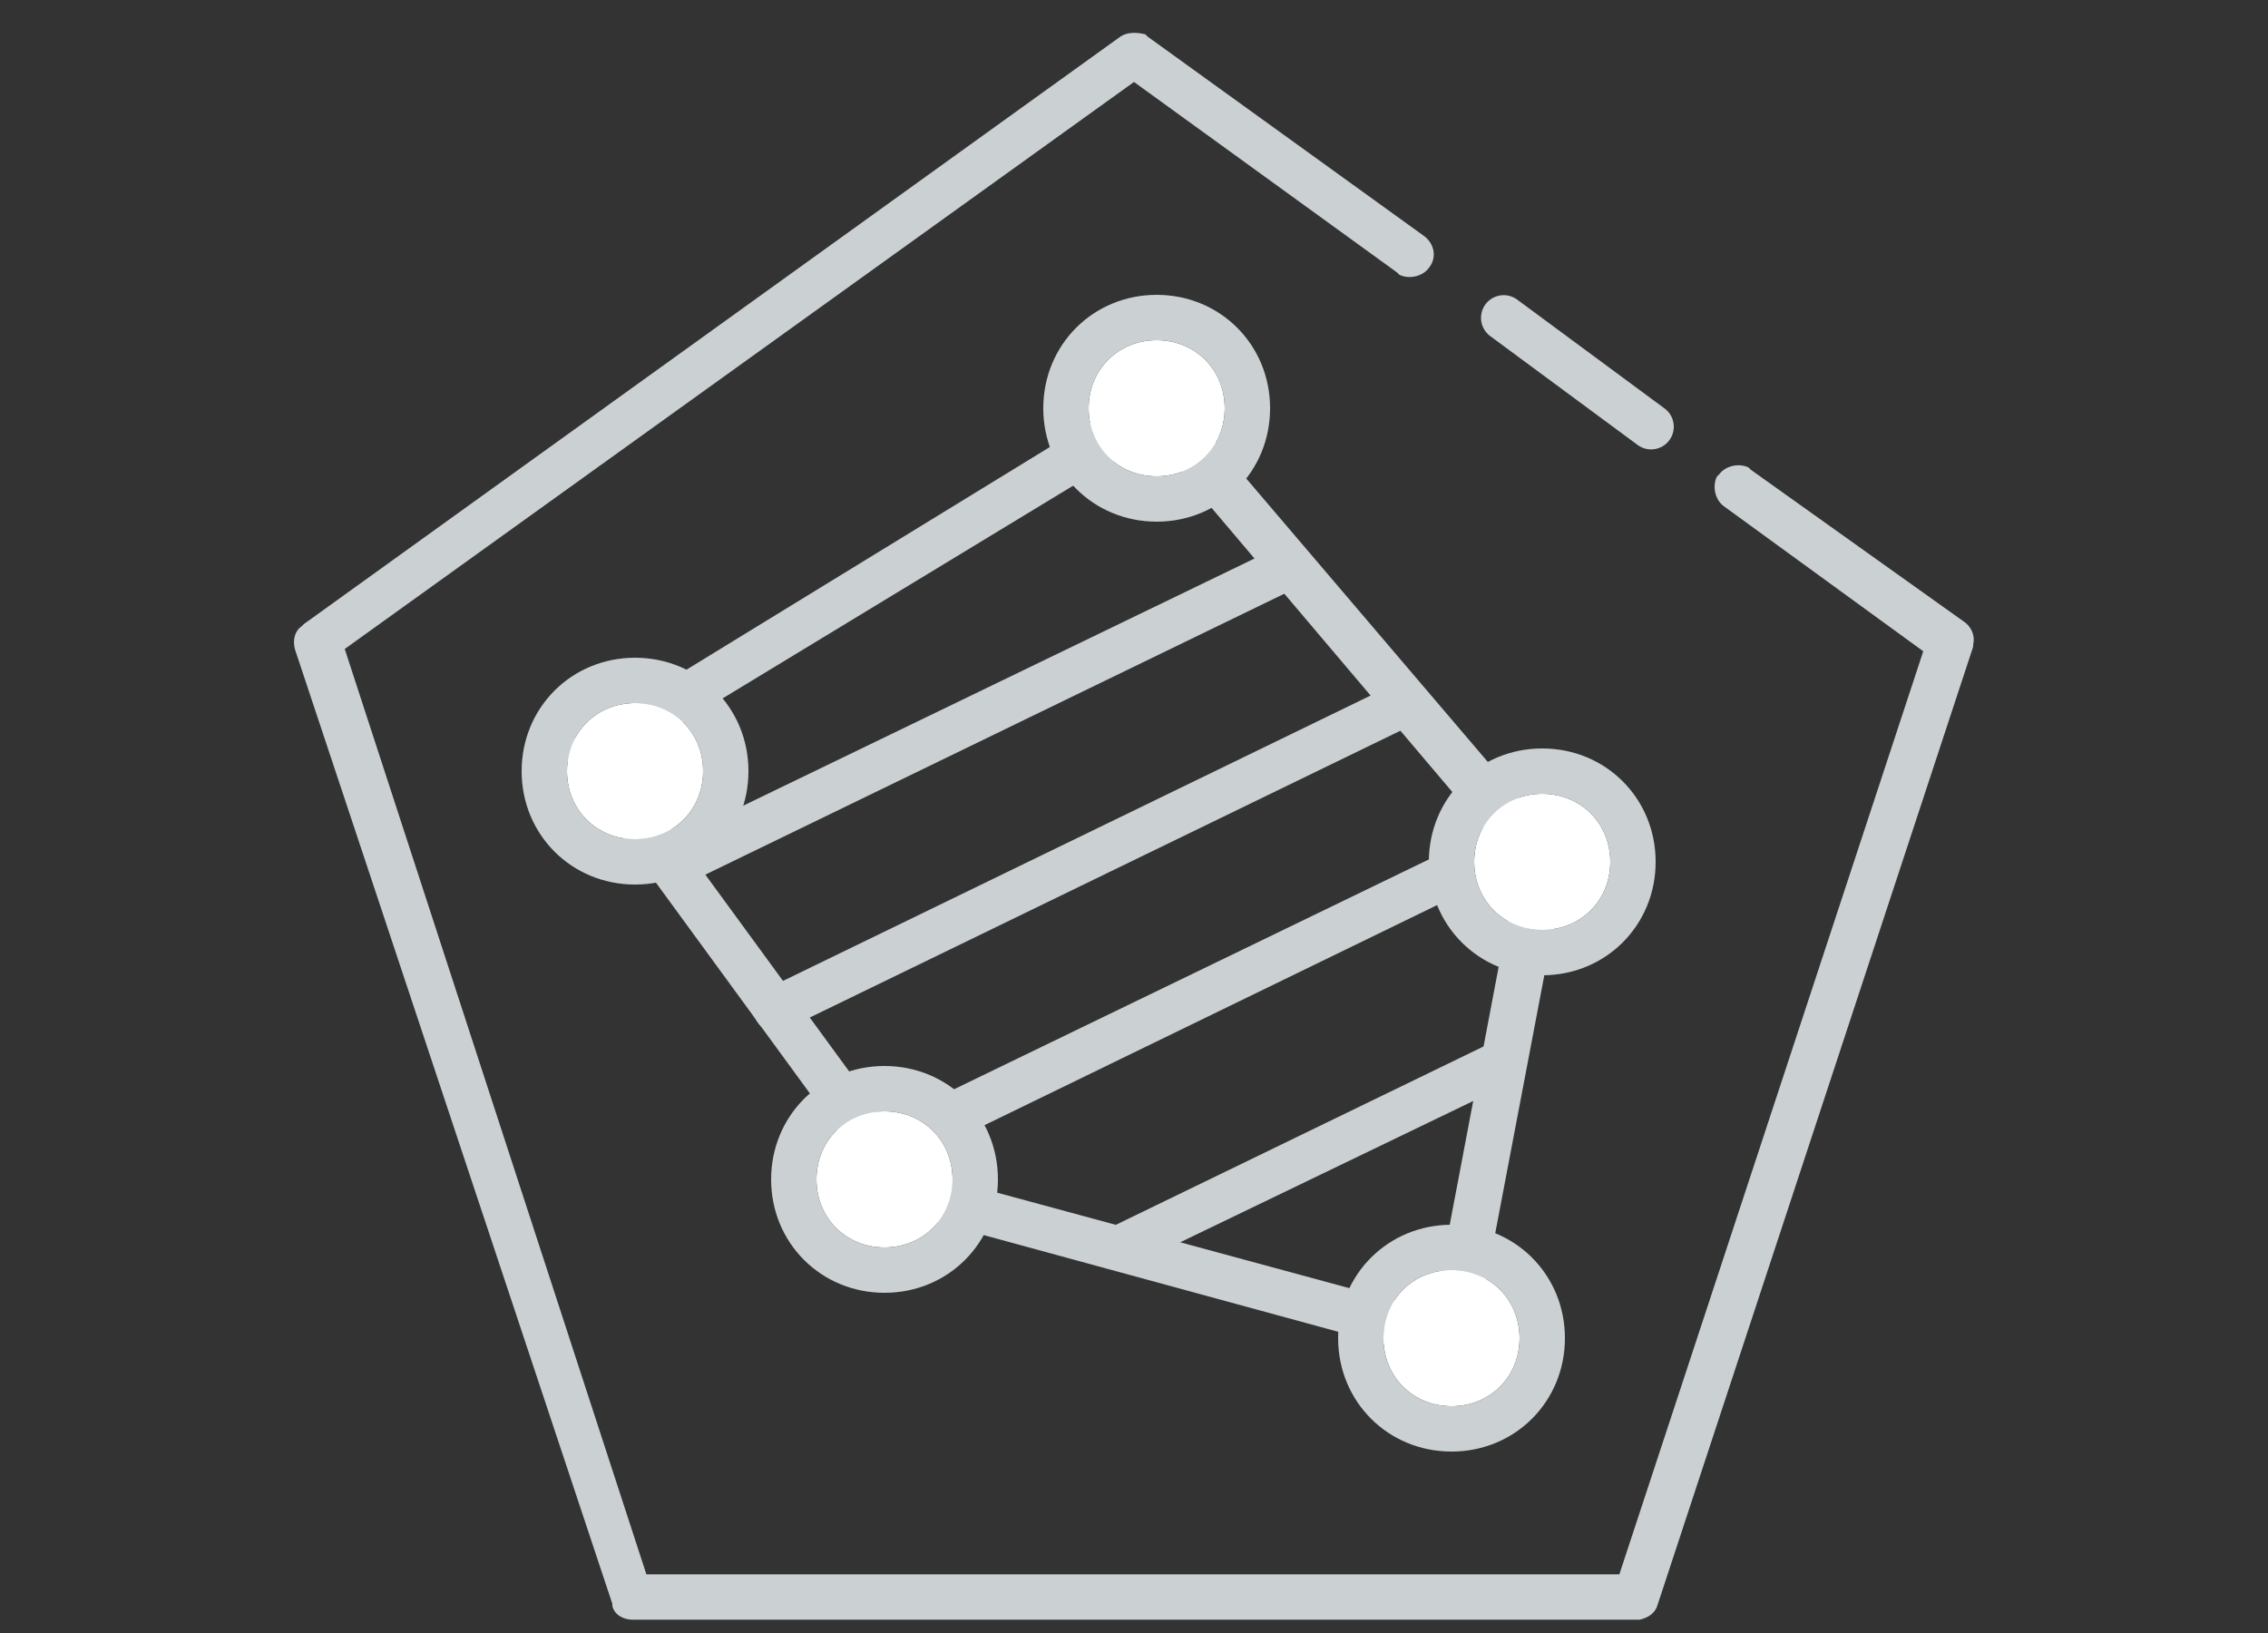 <svg xmlns="http://www.w3.org/2000/svg" width="100" height="72" viewBox="0 0 100 72">
  <rect x="0" y="0" width="100" height="72" fill="#333333" stroke="none"/>
  <g fill="none" fill-rule="nonzero">
    <path fill="#CBD1D3" d="M49.4 1.614c.3-.2.7-.2 1.1-.1l.1.1 12.2 8.8c.4.3.6.9.2 1.4-.3.4-.9.5-1.3.3l-.1-.1-11.6-8.4-34.8 25 13.3 40.8h42.9l13.4-40.7-8.8-6.4c-.4-.3-.5-.9-.3-1.3l.1-.1c.3-.4.9-.5 1.3-.3l.1.1 9.4 6.7c.3.2.5.6.4 1v.1l-13.9 42.2c-.1.4-.4.6-.8.7H27.9c-.4 0-.8-.2-.9-.6v-.1l-14-42.1c-.1-.4 0-.8.3-1l.1-.1 36-25.9z"/>
    <path fill="#CBD1D3" stroke="#CBD1D3" stroke-linecap="round" stroke-linejoin="round" stroke-width="2" d="M66.3 14.014l6.5 4.8"/>
    <path fill="#CBD1D3" d="M69.1 37.7l-17.9-21L24.6 33l14.9 20.4 25.3 6.9 4.3-22.6zM50.8 19.3l16.1 19-3.7 19.5-22.5-6.1-13.3-18.2 23.4-14.2z"/>
    <path fill="#CBD1D3" d="M29.7 39.1c-.4 0-.7-.2-.9-.6-.1-.1-.1-.3-.1-.4 0-.4.2-.7.6-.9l27.1-13.1c.5-.2 1.1 0 1.3.5.1.1.1.3.1.4 0 .4-.2.7-.6.9L30.2 39c-.2.1-.3.1-.5.1zm4.5 6.4c-.4 0-.7-.2-.9-.6-.1-.1-.1-.3-.1-.4 0-.4.2-.7.6-.9l27.8-13.5c.5-.2 1.1 0 1.3.5.1.1.1.2.1.4 0 .4-.2.7-.6.9L34.6 45.4c-.1 0-.3.1-.4.1zm7.7 4.7c-.4 0-.7-.2-.9-.6-.1-.1-.1-.3-.1-.4 0-.4.2-.7.6-.9l21.9-10.6c.5-.2 1.1 0 1.3.5.1.1.1.3.1.4 0 .4-.2.7-.6.9L42.4 50.1c-.2 0-.3.1-.5.1zm7.5 5.8c-.4 0-.7-.2-.9-.6-.1-.1-.1-.3-.1-.4 0-.4.2-.7.6-.9L65.7 46c.5-.2 1.1 0 1.3.5.1.1.1.3.1.4 0 .4-.2.7-.6.9l-16.8 8.1c0 .1-.2.1-.3.1z"/>
    <path fill="#FFF" d="M28 37c1.7 0 3-1.3 3-3s-1.3-3-3-3-3 1.3-3 3 1.3 3 3 3z"/>
    <path fill="#CBD1D3" d="M28 37c1.7 0 3-1.3 3-3s-1.3-3-3-3-3 1.3-3 3 1.3 3 3 3zm0 2c-2.8 0-5-2.2-5-5s2.2-5 5-5 5 2.2 5 5-2.2 5-5 5z"/>
    <path fill="#FFF" d="M68 41c1.7 0 3-1.3 3-3s-1.3-3-3-3-3 1.3-3 3 1.3 3 3 3z"/>
    <path fill="#CBD1D3" d="M68 41c1.7 0 3-1.3 3-3s-1.3-3-3-3-3 1.3-3 3 1.3 3 3 3zm0 2c-2.8 0-5-2.2-5-5s2.2-5 5-5 5 2.2 5 5-2.2 5-5 5z"/>
    <path fill="#FFF" d="M39 55c1.7 0 3-1.3 3-3s-1.3-3-3-3-3 1.3-3 3 1.3 3 3 3z"/>
    <path fill="#CBD1D3" d="M39 55c1.7 0 3-1.3 3-3s-1.3-3-3-3-3 1.3-3 3 1.3 3 3 3zm0 2c-2.8 0-5-2.2-5-5s2.2-5 5-5 5 2.2 5 5-2.2 5-5 5z"/>
    <path fill="#FFF" d="M51 21c1.7 0 3-1.3 3-3s-1.3-3-3-3-3 1.3-3 3 1.3 3 3 3z"/>
    <path fill="#CBD1D3" d="M51 21c1.7 0 3-1.3 3-3s-1.3-3-3-3-3 1.3-3 3 1.3 3 3 3zm0 2c-2.8 0-5-2.2-5-5s2.2-5 5-5 5 2.2 5 5-2.2 5-5 5z"/>
    <path fill="#FFF" d="M64 62c1.7 0 3-1.3 3-3s-1.3-3-3-3-3 1.3-3 3 1.3 3 3 3z"/>
    <path fill="#CBD1D3" d="M64 62c1.7 0 3-1.3 3-3s-1.3-3-3-3-3 1.3-3 3 1.3 3 3 3zm0 2c-2.8 0-5-2.2-5-5s2.2-5 5-5 5 2.2 5 5-2.2 5-5 5z"/>
  </g>
</svg>
